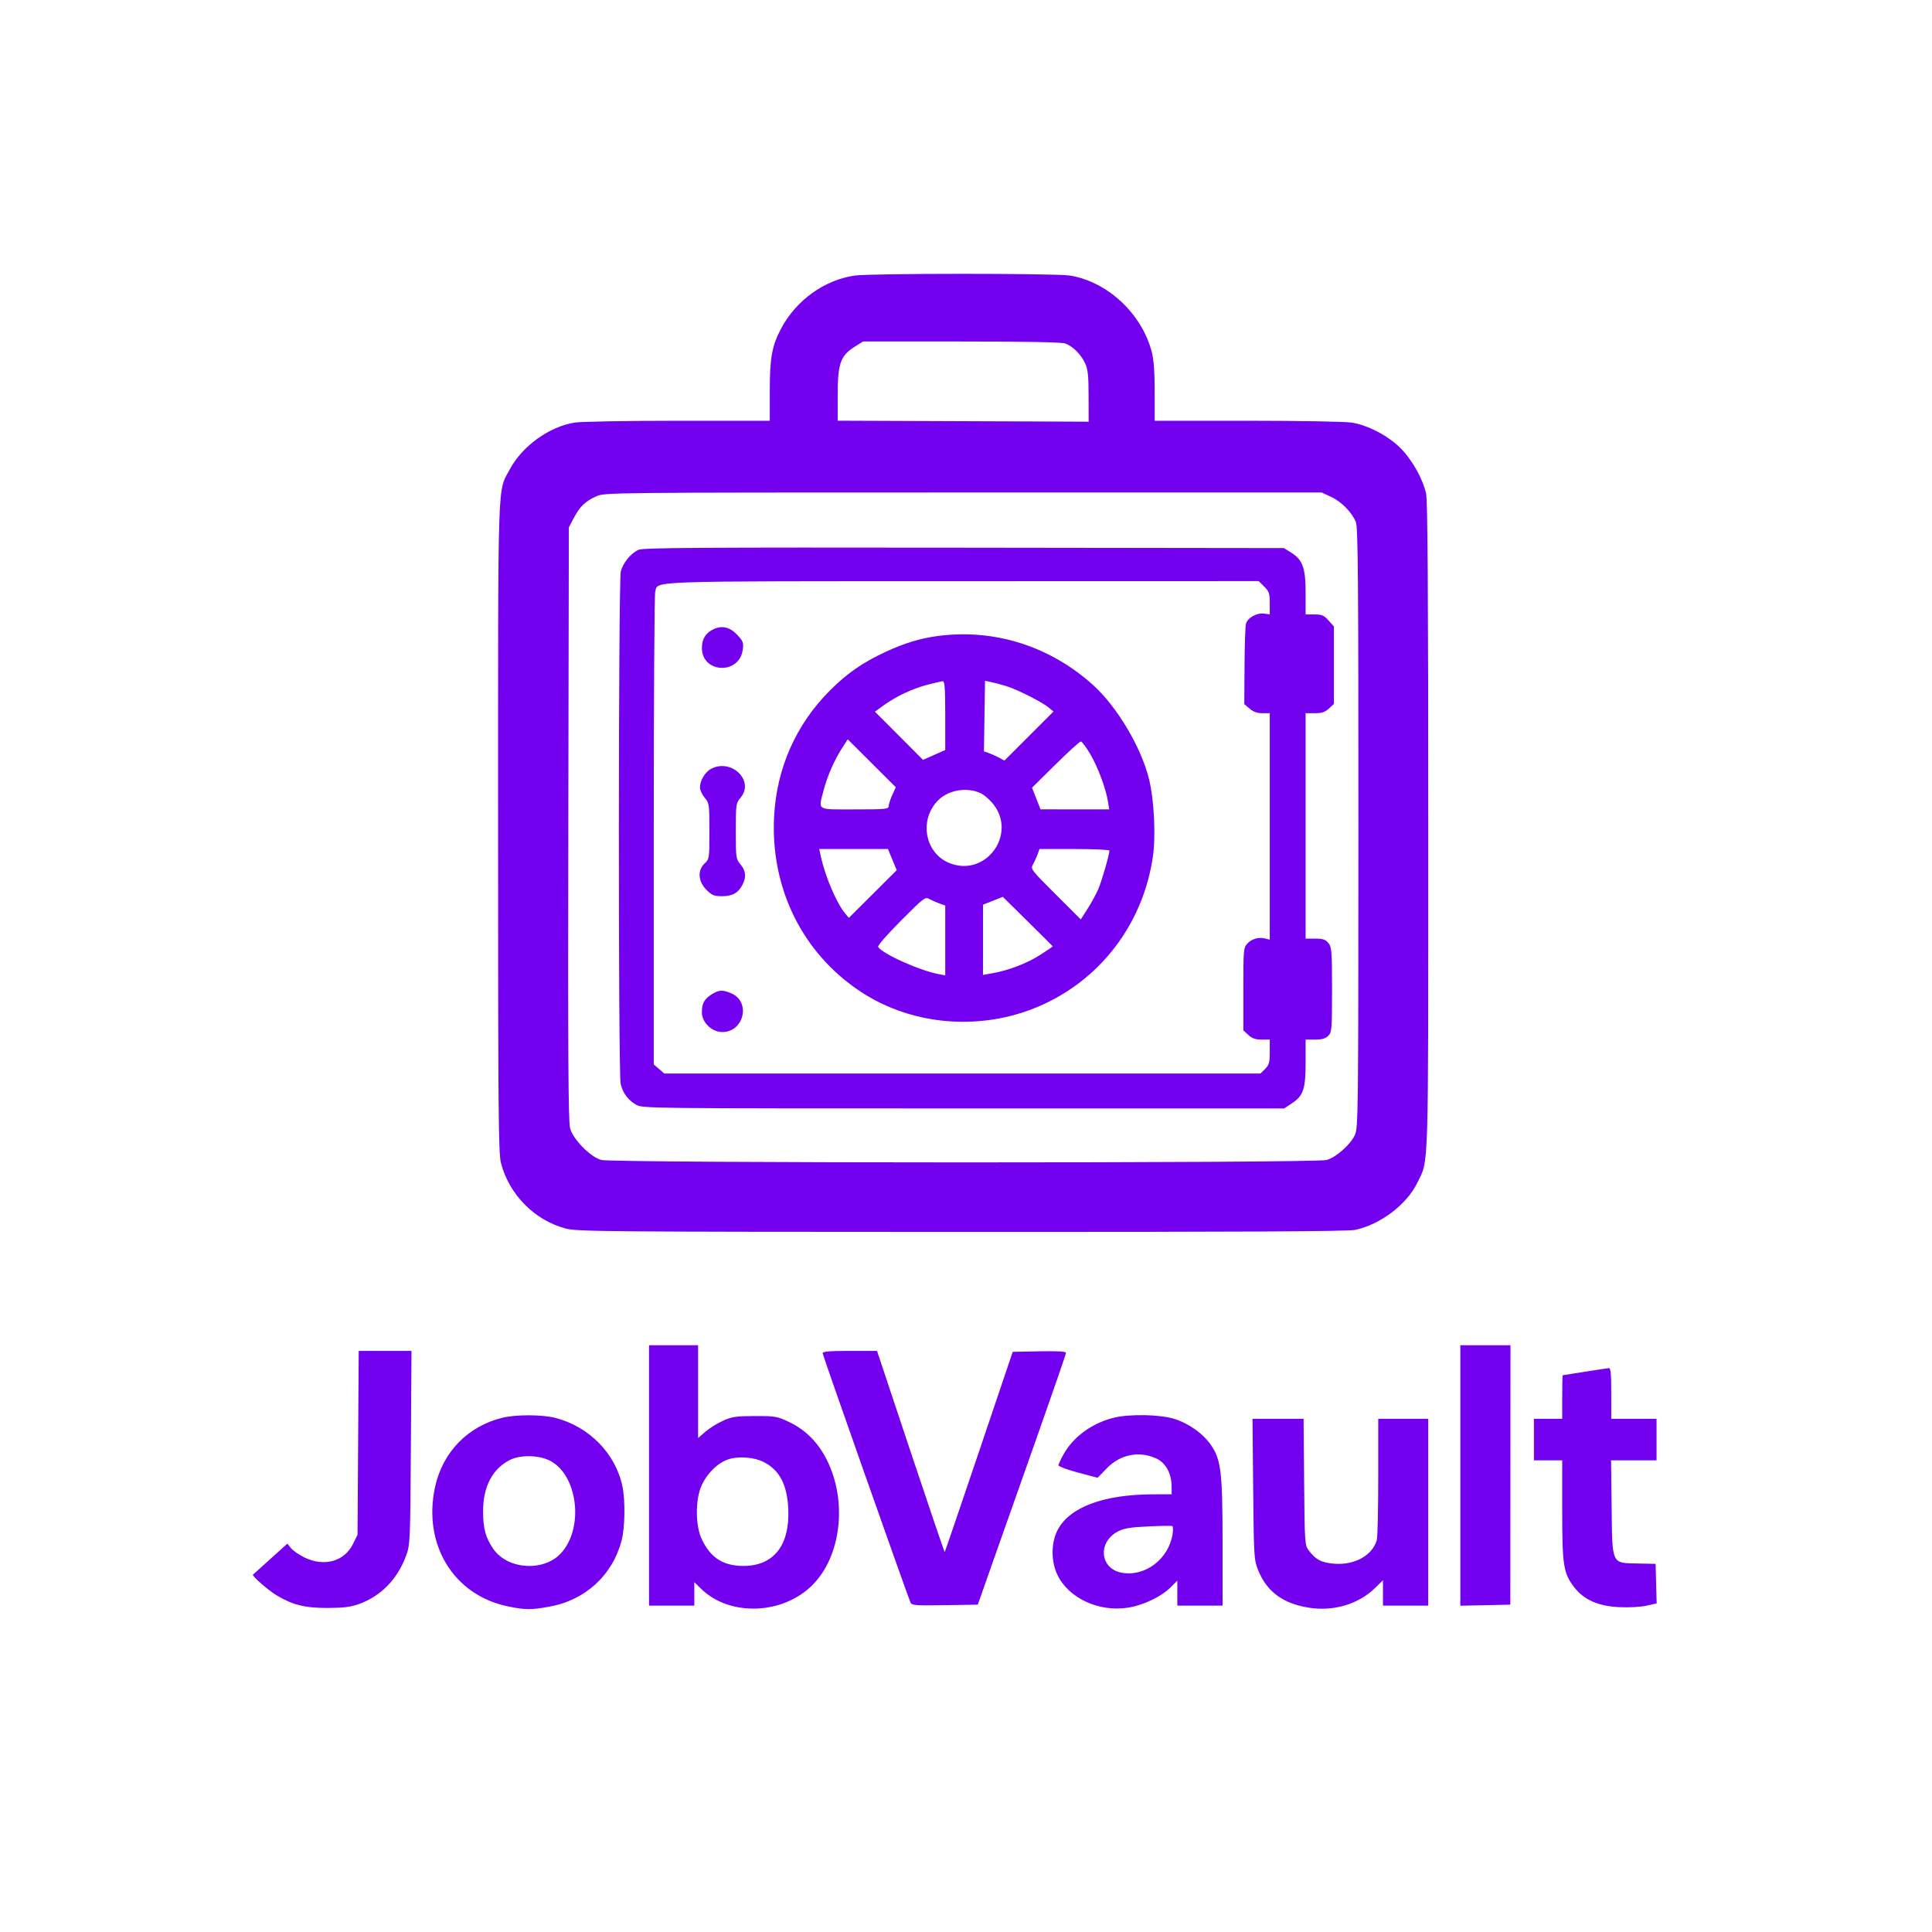 <svg id="svg" version="1.1" width="1024" height="1024" xmlns="http://www.w3.org/2000/svg"><path d="M452.938 146.063 C 436.897 148.423,422.003 159.137,414.070 174.020 C 409.159 183.233,408.000 189.572,408.000 207.210 L 408.000 223.000 359.250 223.006 C 332.389 223.009,307.806 223.449,304.500 223.986 C 290.988 226.182,276.765 236.458,270.205 248.766 C 263.599 261.160,264.000 248.909,264.000 438.500 C 264.000 589.876,264.184 611.288,265.533 616.465 C 269.893 633.203,283.427 646.862,299.919 651.167 C 306.032 652.763,320.951 652.889,509.701 652.942 C 656.624 652.984,714.369 652.688,718.201 651.875 C 731.656 649.018,745.625 638.427,751.242 626.823 C 757.346 614.214,757.000 625.532,757.000 438.339 C 757.000 316.751,756.678 265.562,755.890 261.799 C 754.260 254.012,748.475 243.692,742.252 237.470 C 735.751 230.968,725.078 225.380,716.500 223.986 C 713.188 223.448,688.436 223.009,661.250 223.006 L 612.000 223.000 612.000 207.710 C 612.000 197.219,611.520 190.579,610.472 186.552 C 605.170 166.196,586.932 149.203,567.000 146.045 C 559.288 144.823,461.256 144.838,452.938 146.063 M564.685 182.064 C 568.687 183.576,572.949 187.844,575.104 192.500 C 576.613 195.760,576.960 198.999,576.978 210.000 L 577.000 223.500 510.500 223.236 L 444.000 222.972 444.000 209.302 C 444.000 192.767,445.461 188.566,452.840 183.887 L 457.392 181.000 509.631 181.000 C 544.109 181.000,562.827 181.362,564.685 182.064 M705.507 263.351 C 710.962 265.891,716.460 271.463,718.625 276.645 C 719.772 279.391,719.996 306.224,719.978 438.718 C 719.957 590.566,719.876 597.676,718.122 601.539 C 715.810 606.626,708.328 613.286,703.193 614.824 C 697.433 616.550,324.486 616.516,318.616 614.789 C 312.731 613.058,303.763 603.911,302.154 598.000 C 301.206 594.518,300.994 557.996,301.215 436.500 L 301.500 279.500 304.151 274.500 C 307.392 268.387,310.138 265.742,316.000 263.084 C 320.479 261.054,321.405 261.044,510.500 261.032 L 700.500 261.020 705.507 263.351 M338.450 291.400 C 334.455 293.149,330.335 298.134,329.044 302.781 C 327.725 307.530,327.642 568.750,328.957 574.423 C 330.098 579.340,332.736 582.927,337.105 585.500 C 340.464 587.479,342.298 587.500,510.573 587.500 L 680.646 587.500 684.667 584.839 C 690.824 580.764,692.000 577.279,692.000 563.099 L 692.000 551.000 697.000 551.000 C 700.667 551.000,702.533 550.467,704.000 549.000 C 705.881 547.119,706.000 545.667,706.000 524.611 C 706.000 504.056,705.843 502.028,704.088 499.861 C 702.533 497.940,701.229 497.500,697.088 497.500 L 692.000 497.500 692.000 437.750 L 692.000 378.000 696.854 378.000 C 700.620 378.000,702.301 377.451,704.354 375.548 L 707.000 373.095 707.000 352.564 L 707.000 332.032 704.156 328.849 C 701.732 326.135,700.627 325.667,696.656 325.667 L 692.000 325.667 692.000 314.293 C 692.000 300.996,690.448 296.685,684.281 292.851 L 680.500 290.500 511.000 290.283 C 371.510 290.104,340.960 290.302,338.450 291.400 M670.077 310.923 C 672.648 313.494,673.000 314.558,673.000 319.750 L 673.000 325.654 670.132 325.233 C 666.221 324.659,661.178 327.443,660.381 330.617 C 660.025 332.036,659.681 342.189,659.617 353.180 L 659.500 373.162 662.306 375.581 C 664.249 377.257,666.324 378.000,669.056 378.000 L 673.000 378.000 673.000 438.019 L 673.000 498.038 670.500 497.411 C 667.057 496.546,663.439 497.612,661.028 500.201 C 659.119 502.249,659.000 503.660,659.000 524.236 L 659.000 546.095 661.646 548.548 C 663.612 550.370,665.410 551.000,668.646 551.000 L 673.000 551.000 673.000 557.545 C 673.000 563.162,672.652 564.439,670.545 566.545 L 668.091 569.000 510.101 569.000 L 352.112 569.000 349.306 566.587 L 346.500 564.173 346.500 440.337 C 346.500 372.226,346.843 315.274,347.263 313.775 C 348.955 307.728,338.850 308.084,510.327 308.040 L 667.154 308.000 670.077 310.923 M378.378 333.398 C 374.120 335.305,371.996 338.671,372.022 343.473 C 372.097 356.924,391.885 357.737,393.678 344.363 C 394.173 340.675,393.867 339.832,390.867 336.610 C 386.981 332.437,382.880 331.382,378.378 333.398 M497.302 337.061 C 487.838 338.293,479.412 340.842,469.377 345.509 C 457.141 351.201,449.015 356.833,439.924 365.924 C 421.904 383.944,411.649 407.063,410.297 432.715 C 408.299 470.647,425.212 505.033,455.908 525.439 C 484.208 544.252,522.099 546.818,553.619 532.055 C 584.663 517.515,606.012 488.524,611.051 454.066 C 612.663 443.041,611.724 424.024,609.024 413.000 C 604.868 396.037,592.030 374.486,579.207 362.948 C 556.448 342.471,527.069 333.185,497.302 337.061 M501.000 379.264 L 501.000 397.528 495.105 400.133 L 489.210 402.738 476.472 389.972 L 463.734 377.205 468.117 374.009 C 474.725 369.189,483.427 365.062,491.373 362.979 C 495.293 361.951,499.063 361.085,499.750 361.055 C 500.706 361.013,501.000 365.290,501.000 379.264 M533.500 363.695 C 539.333 365.507,552.417 372.152,555.935 375.088 L 558.370 377.120 545.370 390.120 L 532.371 403.120 529.435 401.540 C 527.821 400.671,525.375 399.574,524.000 399.101 L 521.500 398.242 521.793 379.551 L 522.086 360.860 525.293 361.500 C 527.057 361.853,530.750 362.840,533.500 363.695 M472.915 421.379 C 471.886 423.646,471.034 426.288,471.022 427.250 C 471.002 428.851,469.468 429.000,453.000 429.000 C 432.341 429.000,433.692 429.837,436.548 418.814 C 438.460 411.436,442.123 403.041,446.210 396.673 L 449.311 391.840 462.049 404.549 L 474.787 417.258 472.915 421.379 M577.898 399.750 C 581.941 406.595,586.309 418.417,587.320 425.250 L 587.874 429.000 569.687 428.983 L 551.500 428.966 549.248 423.233 L 546.997 417.500 559.396 405.250 C 566.215 398.512,572.271 393.000,572.853 393.000 C 573.435 393.000,575.705 396.038,577.898 399.750 M376.763 407.565 C 373.634 409.263,371.000 413.746,371.000 417.374 C 371.000 418.734,372.125 421.184,373.500 422.818 C 375.919 425.693,376.000 426.265,376.000 440.530 C 376.000 454.969,375.949 455.318,373.500 457.588 C 369.604 461.198,369.989 467.189,374.400 471.600 C 377.337 474.537,378.464 475.000,382.677 475.000 C 388.186 475.000,391.288 473.278,393.506 468.989 C 395.657 464.829,395.354 461.574,392.500 458.182 C 390.081 455.308,390.000 454.733,390.000 440.500 C 390.000 426.267,390.081 425.692,392.500 422.818 C 400.088 413.799,387.593 401.689,376.763 407.565 M520.102 420.588 C 521.532 421.308,524.072 423.457,525.746 425.363 C 539.622 441.167,523.141 465.054,503.529 457.564 C 489.943 452.376,486.802 433.959,497.751 423.681 C 503.302 418.470,513.179 417.103,520.102 420.588 M472.955 455.606 L 475.279 461.211 462.589 473.856 L 449.899 486.500 447.836 484.000 C 443.352 478.565,437.398 464.615,435.139 454.250 L 434.213 450.000 452.422 450.000 L 470.632 450.000 472.955 455.606 M588.000 450.840 C 588.000 452.971,583.967 466.989,582.134 471.227 C 581.010 473.827,578.457 478.508,576.461 481.629 L 572.831 487.303 559.468 473.968 C 546.283 460.810,546.124 460.598,547.545 458.066 C 548.338 456.655,549.428 454.262,549.968 452.750 L 550.950 450.000 569.475 450.000 C 579.664 450.000,588.000 450.378,588.000 450.840 M498.250 478.995 L 501.000 479.950 501.000 498.450 L 501.000 516.950 497.750 516.356 C 487.594 514.500,467.724 505.599,465.423 501.876 C 465.039 501.255,470.258 495.258,477.494 488.006 C 490.076 475.396,490.275 475.249,492.870 476.636 C 494.317 477.408,496.738 478.470,498.250 478.995 M558.000 501.619 C 558.000 501.699,555.101 503.654,551.557 505.963 C 544.696 510.433,534.843 514.259,526.250 515.791 L 521.000 516.727 521.011 498.113 L 521.022 479.500 526.261 477.422 L 531.500 475.343 544.750 488.408 C 552.038 495.593,558.000 501.538,558.000 501.619 M377.314 526.950 C 373.361 529.360,372.000 531.815,372.000 536.534 C 372.000 541.903,377.271 547.000,382.823 547.000 C 394.382 547.000,398.073 530.853,387.522 526.445 C 382.951 524.535,381.127 524.625,377.314 526.950 M344.000 782.000 L 344.000 851.000 356.000 851.000 L 368.000 851.000 368.000 844.797 L 368.000 838.594 371.750 842.230 C 386.957 856.972,415.212 855.834,430.865 839.849 C 445.839 824.557,449.127 795.806,438.388 774.076 C 433.715 764.620,427.028 757.856,418.241 753.693 C 411.851 750.666,410.901 750.502,400.000 750.542 C 389.816 750.579,387.865 750.878,382.946 753.150 C 379.892 754.562,375.729 757.177,373.696 758.962 L 370.000 762.207 370.000 737.604 L 370.000 713.000 357.000 713.000 L 344.000 713.000 344.000 782.000 M774.000 782.029 L 774.000 851.058 787.250 850.779 L 800.500 850.500 800.541 781.750 L 800.582 713.000 787.291 713.000 L 774.000 713.000 774.000 782.029 M189.810 764.750 L 189.500 813.500 187.000 818.500 C 182.401 827.697,171.595 830.593,161.200 825.412 C 158.344 823.989,155.179 821.772,154.166 820.484 L 152.325 818.144 143.413 826.174 C 138.511 830.590,134.312 834.384,134.082 834.603 C 133.414 835.242,142.114 842.853,146.580 845.538 C 155.048 850.628,161.670 852.280,173.500 852.254 C 182.081 852.234,185.782 851.770,190.330 850.141 C 201.938 845.983,210.793 836.843,215.327 824.339 C 217.362 818.728,217.457 816.501,217.773 767.250 L 218.101 716.000 204.111 716.000 L 190.121 716.000 189.810 764.750 M436.000 717.214 C 436.000 718.142,479.207 840.747,482.539 849.273 C 483.171 850.890,484.760 851.021,500.740 850.773 L 518.248 850.500 525.996 828.500 C 530.257 816.400,540.777 786.618,549.372 762.317 C 557.967 738.017,565.000 717.642,565.000 717.040 C 565.000 716.285,560.612 716.031,550.882 716.223 L 536.765 716.500 518.887 769.412 C 509.055 798.513,500.883 822.450,500.729 822.605 C 500.574 822.759,492.436 798.836,482.644 769.443 L 464.840 716.000 450.420 716.000 C 439.778 716.000,436.000 716.318,436.000 717.214 M840.000 727.042 C 833.675 728.037,828.388 728.884,828.250 728.925 C 828.112 728.966,828.000 734.175,828.000 740.500 L 828.000 752.000 820.500 752.000 L 813.000 752.000 813.000 763.000 L 813.000 774.000 820.500 774.000 L 828.000 774.000 828.000 800.318 C 828.000 829.719,828.619 833.723,834.319 841.195 C 839.437 847.906,847.045 851.291,858.208 851.824 C 863.364 852.071,869.598 851.737,872.669 851.050 L 878.066 849.842 877.783 839.361 L 877.500 828.880 868.276 828.690 C 853.952 828.395,854.569 829.697,854.201 798.974 L 853.902 774.000 865.951 774.000 L 878.000 774.000 878.000 763.000 L 878.000 752.000 866.000 752.000 L 854.000 752.000 854.000 738.500 C 854.000 728.305,853.694 725.028,852.750 725.116 C 852.063 725.180,846.325 726.047,840.000 727.042 M266.348 751.420 C 247.892 755.897,234.454 769.800,230.511 788.500 C 224.114 818.835,240.524 845.515,269.208 851.415 C 278.464 853.318,281.210 853.339,291.084 851.577 C 310.194 848.168,324.656 834.937,329.469 816.458 C 331.259 809.587,331.472 795.367,329.898 787.799 C 326.294 770.464,312.347 756.190,294.458 751.531 C 287.493 749.717,273.595 749.662,266.348 751.420 M590.459 751.395 C 579.147 754.143,569.167 761.293,563.952 770.385 C 562.339 773.198,561.015 776.004,561.009 776.620 C 561.004 777.236,565.671 778.978,571.380 780.492 L 581.760 783.243 586.630 778.221 C 593.759 770.870,603.724 768.876,612.784 772.988 C 617.814 775.271,620.943 780.908,620.978 787.750 L 621.000 792.000 611.250 792.020 C 585.264 792.073,567.281 798.667,560.773 810.530 C 557.090 817.244,556.916 827.136,560.353 834.500 C 566.201 847.032,582.418 854.587,598.061 852.068 C 605.959 850.796,615.447 846.277,620.250 841.501 L 624.000 837.772 624.000 844.386 L 624.000 851.000 636.000 851.000 L 648.000 851.000 647.983 817.750 C 647.963 780.204,647.207 773.775,641.894 765.990 C 637.685 759.822,630.112 754.424,622.271 752.002 C 614.752 749.680,598.774 749.375,590.459 751.395 M664.208 789.250 C 664.551 824.977,664.656 826.728,666.791 832.079 C 671.358 843.530,679.843 849.860,693.621 852.095 C 706.683 854.214,719.957 850.296,728.750 841.726 L 733.000 837.584 733.000 844.292 L 733.000 851.000 745.000 851.000 L 757.000 851.000 757.000 801.500 L 757.000 752.000 743.750 752.000 L 730.500 752.000 730.500 782.750 C 730.500 799.662,730.156 814.729,729.736 816.232 C 727.480 824.292,718.294 829.506,707.554 828.823 C 700.590 828.379,697.378 826.725,693.562 821.617 C 691.590 818.978,691.487 817.393,691.212 785.428 L 690.923 752.000 677.387 752.000 L 663.850 752.000 664.208 789.250 M291.650 774.288 C 306.410 782.067,309.584 810.163,297.196 823.376 C 288.039 833.144,269.046 831.889,261.513 821.019 C 257.416 815.107,256.092 810.331,256.044 801.288 C 255.974 788.238,260.834 778.712,270.000 773.933 C 275.697 770.963,285.651 771.126,291.650 774.288 M404.824 774.920 C 413.170 779.201,417.200 786.879,417.800 799.646 C 418.711 819.043,410.063 830.033,393.934 829.978 C 383.148 829.941,376.425 825.542,371.809 815.500 C 368.530 808.368,368.539 794.706,371.827 787.393 C 374.758 780.875,380.500 775.267,386.107 773.448 C 391.532 771.688,399.787 772.337,404.824 774.920 M621.451 813.353 C 619.262 826.503,606.758 835.866,594.466 833.560 C 582.941 831.397,581.681 817.394,592.500 811.707 C 595.664 810.044,599.007 809.486,608.500 809.036 C 615.100 808.724,620.869 808.634,621.321 808.837 C 621.772 809.039,621.830 811.072,621.451 813.353 " stroke="none" fill="#7400f0" fill-rule="evenodd"/></svg>